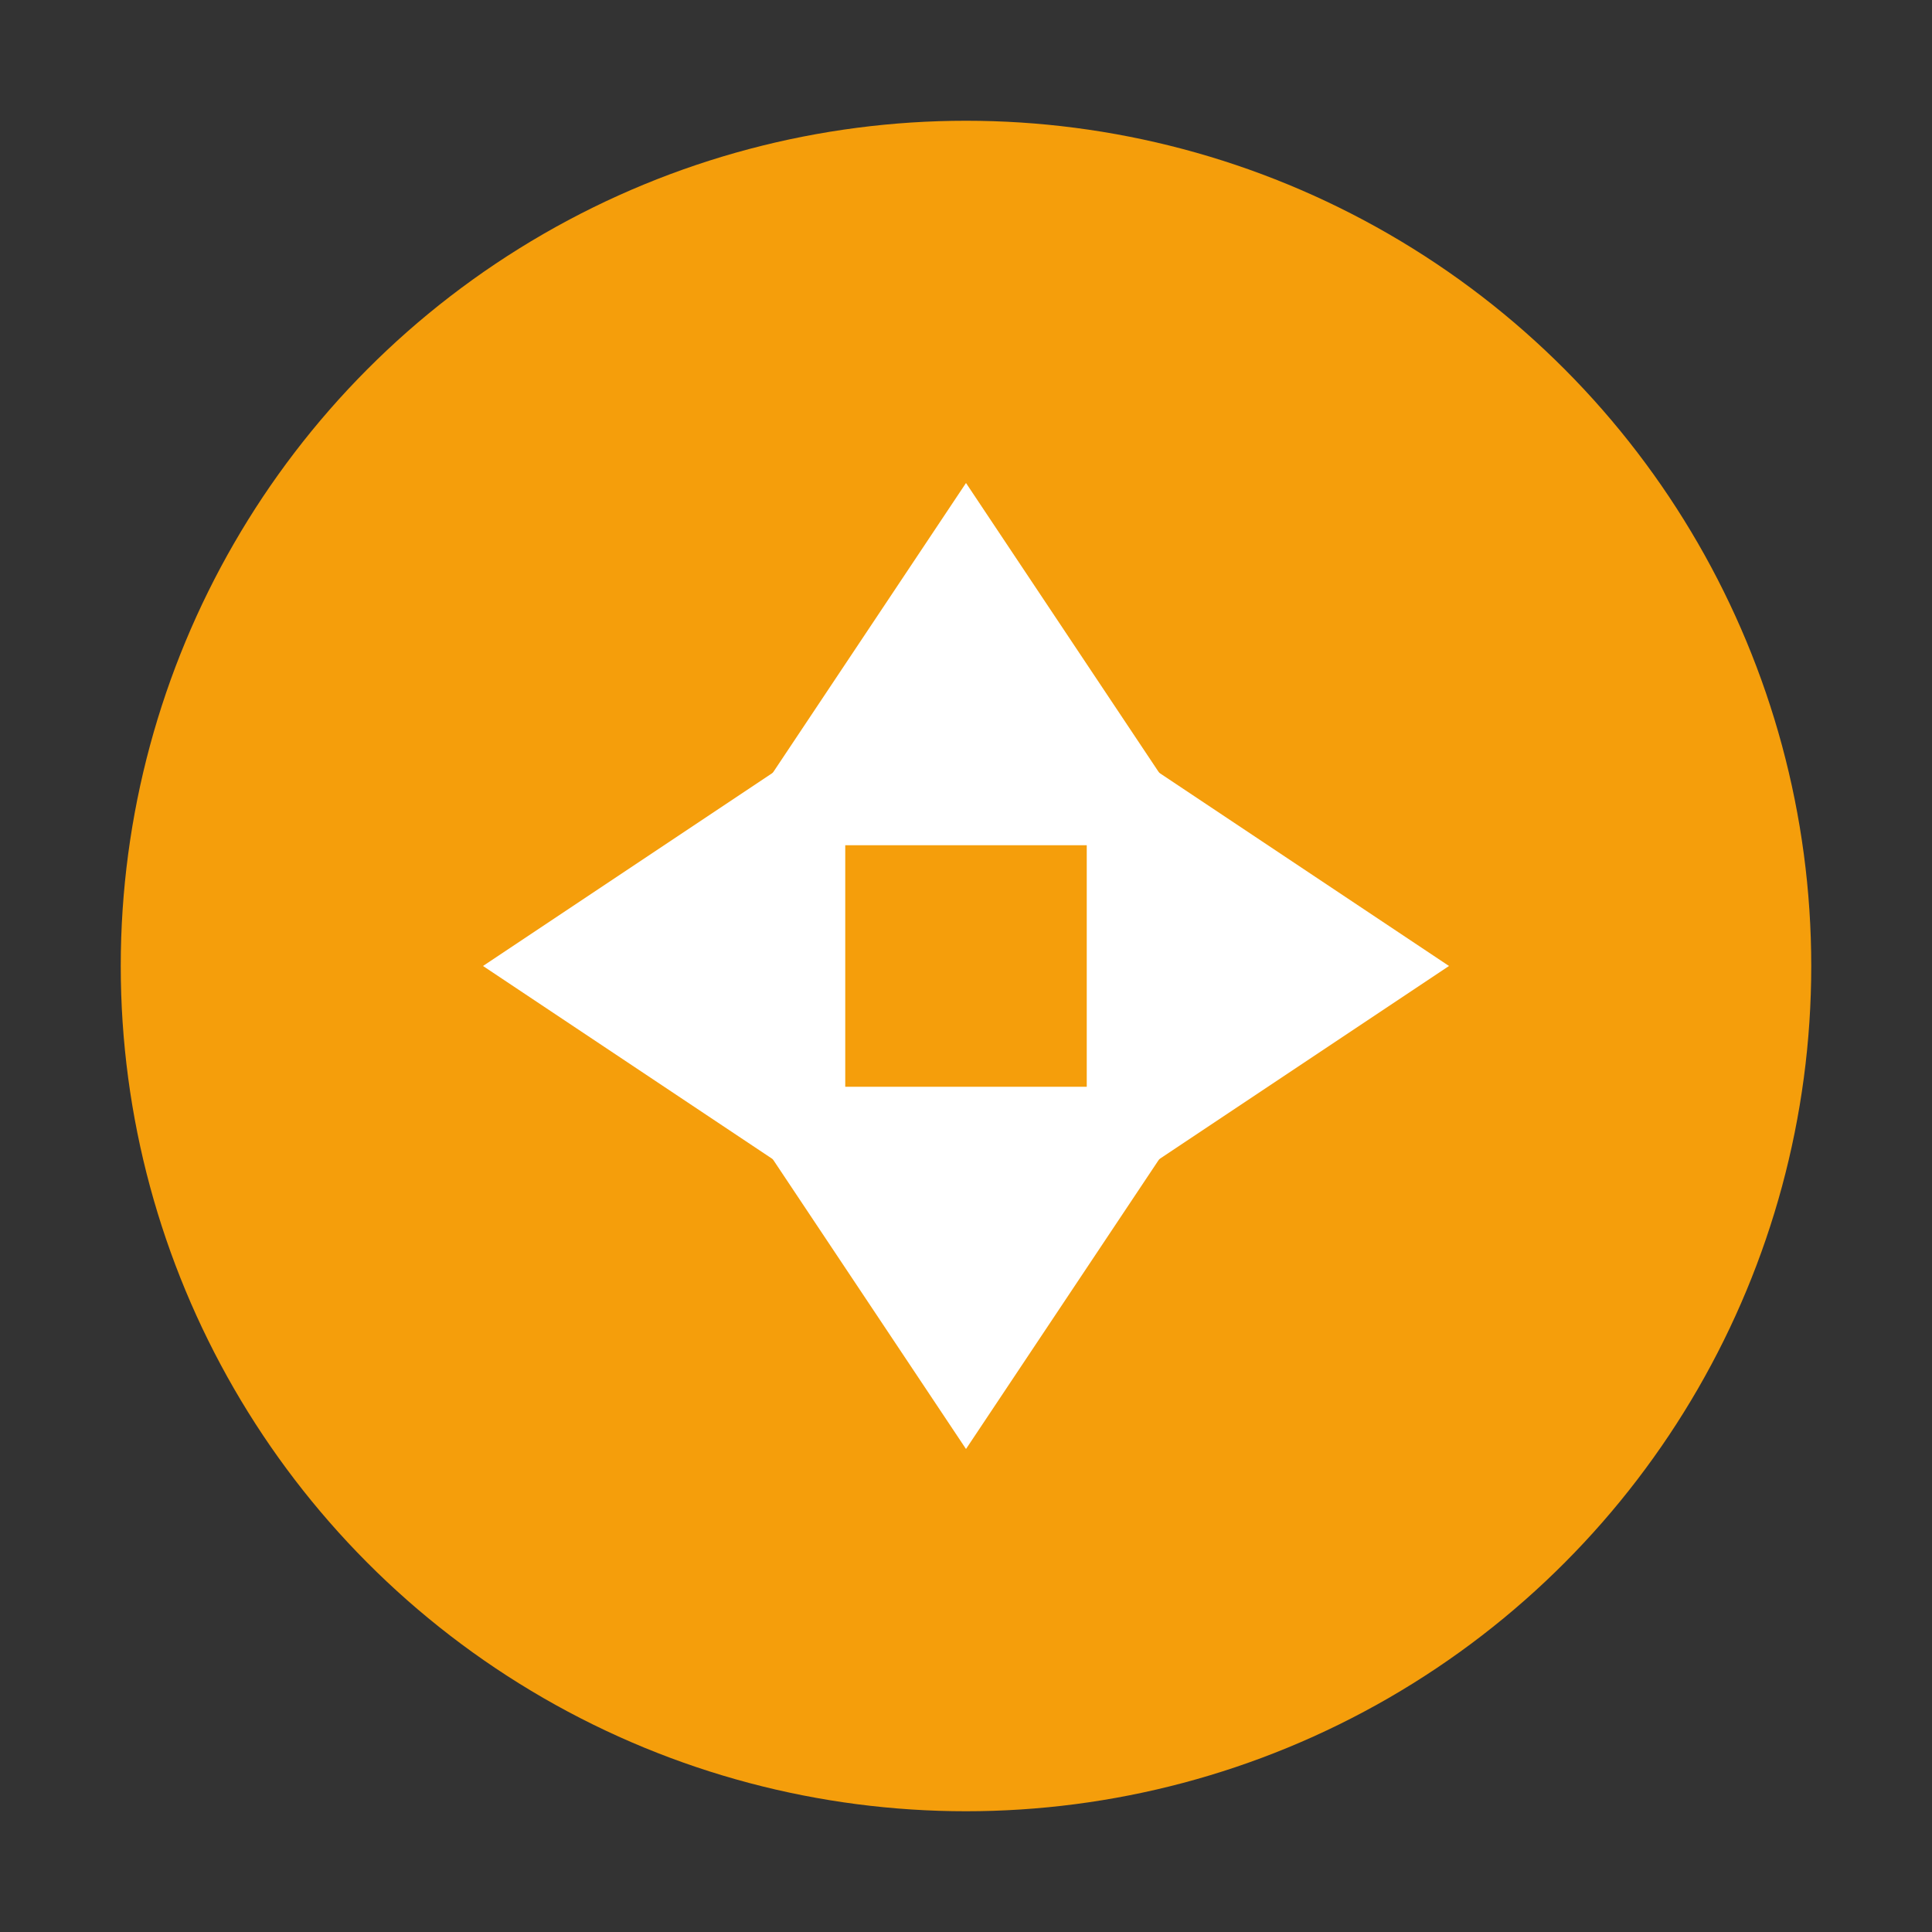 <svg width="64" height="64" viewBox="0 0 64 64" fill="none" xmlns="http://www.w3.org/2000/svg">
  <rect x="0" y="0" width="64" height="64" fill="#333333" stroke="none"/>
  <circle cx="32" cy="32" r="28" fill="#F59E0B" />
  <path d="M32 16L24 28H40L32 16Z" fill="white" />
  <path d="M40 36L32 48L24 36H40Z" fill="white" />
  <path d="M16 32L28 40V24L16 32Z" fill="white" />
  <path d="M48 32L36 24V40L48 32Z" fill="white" />
</svg> 